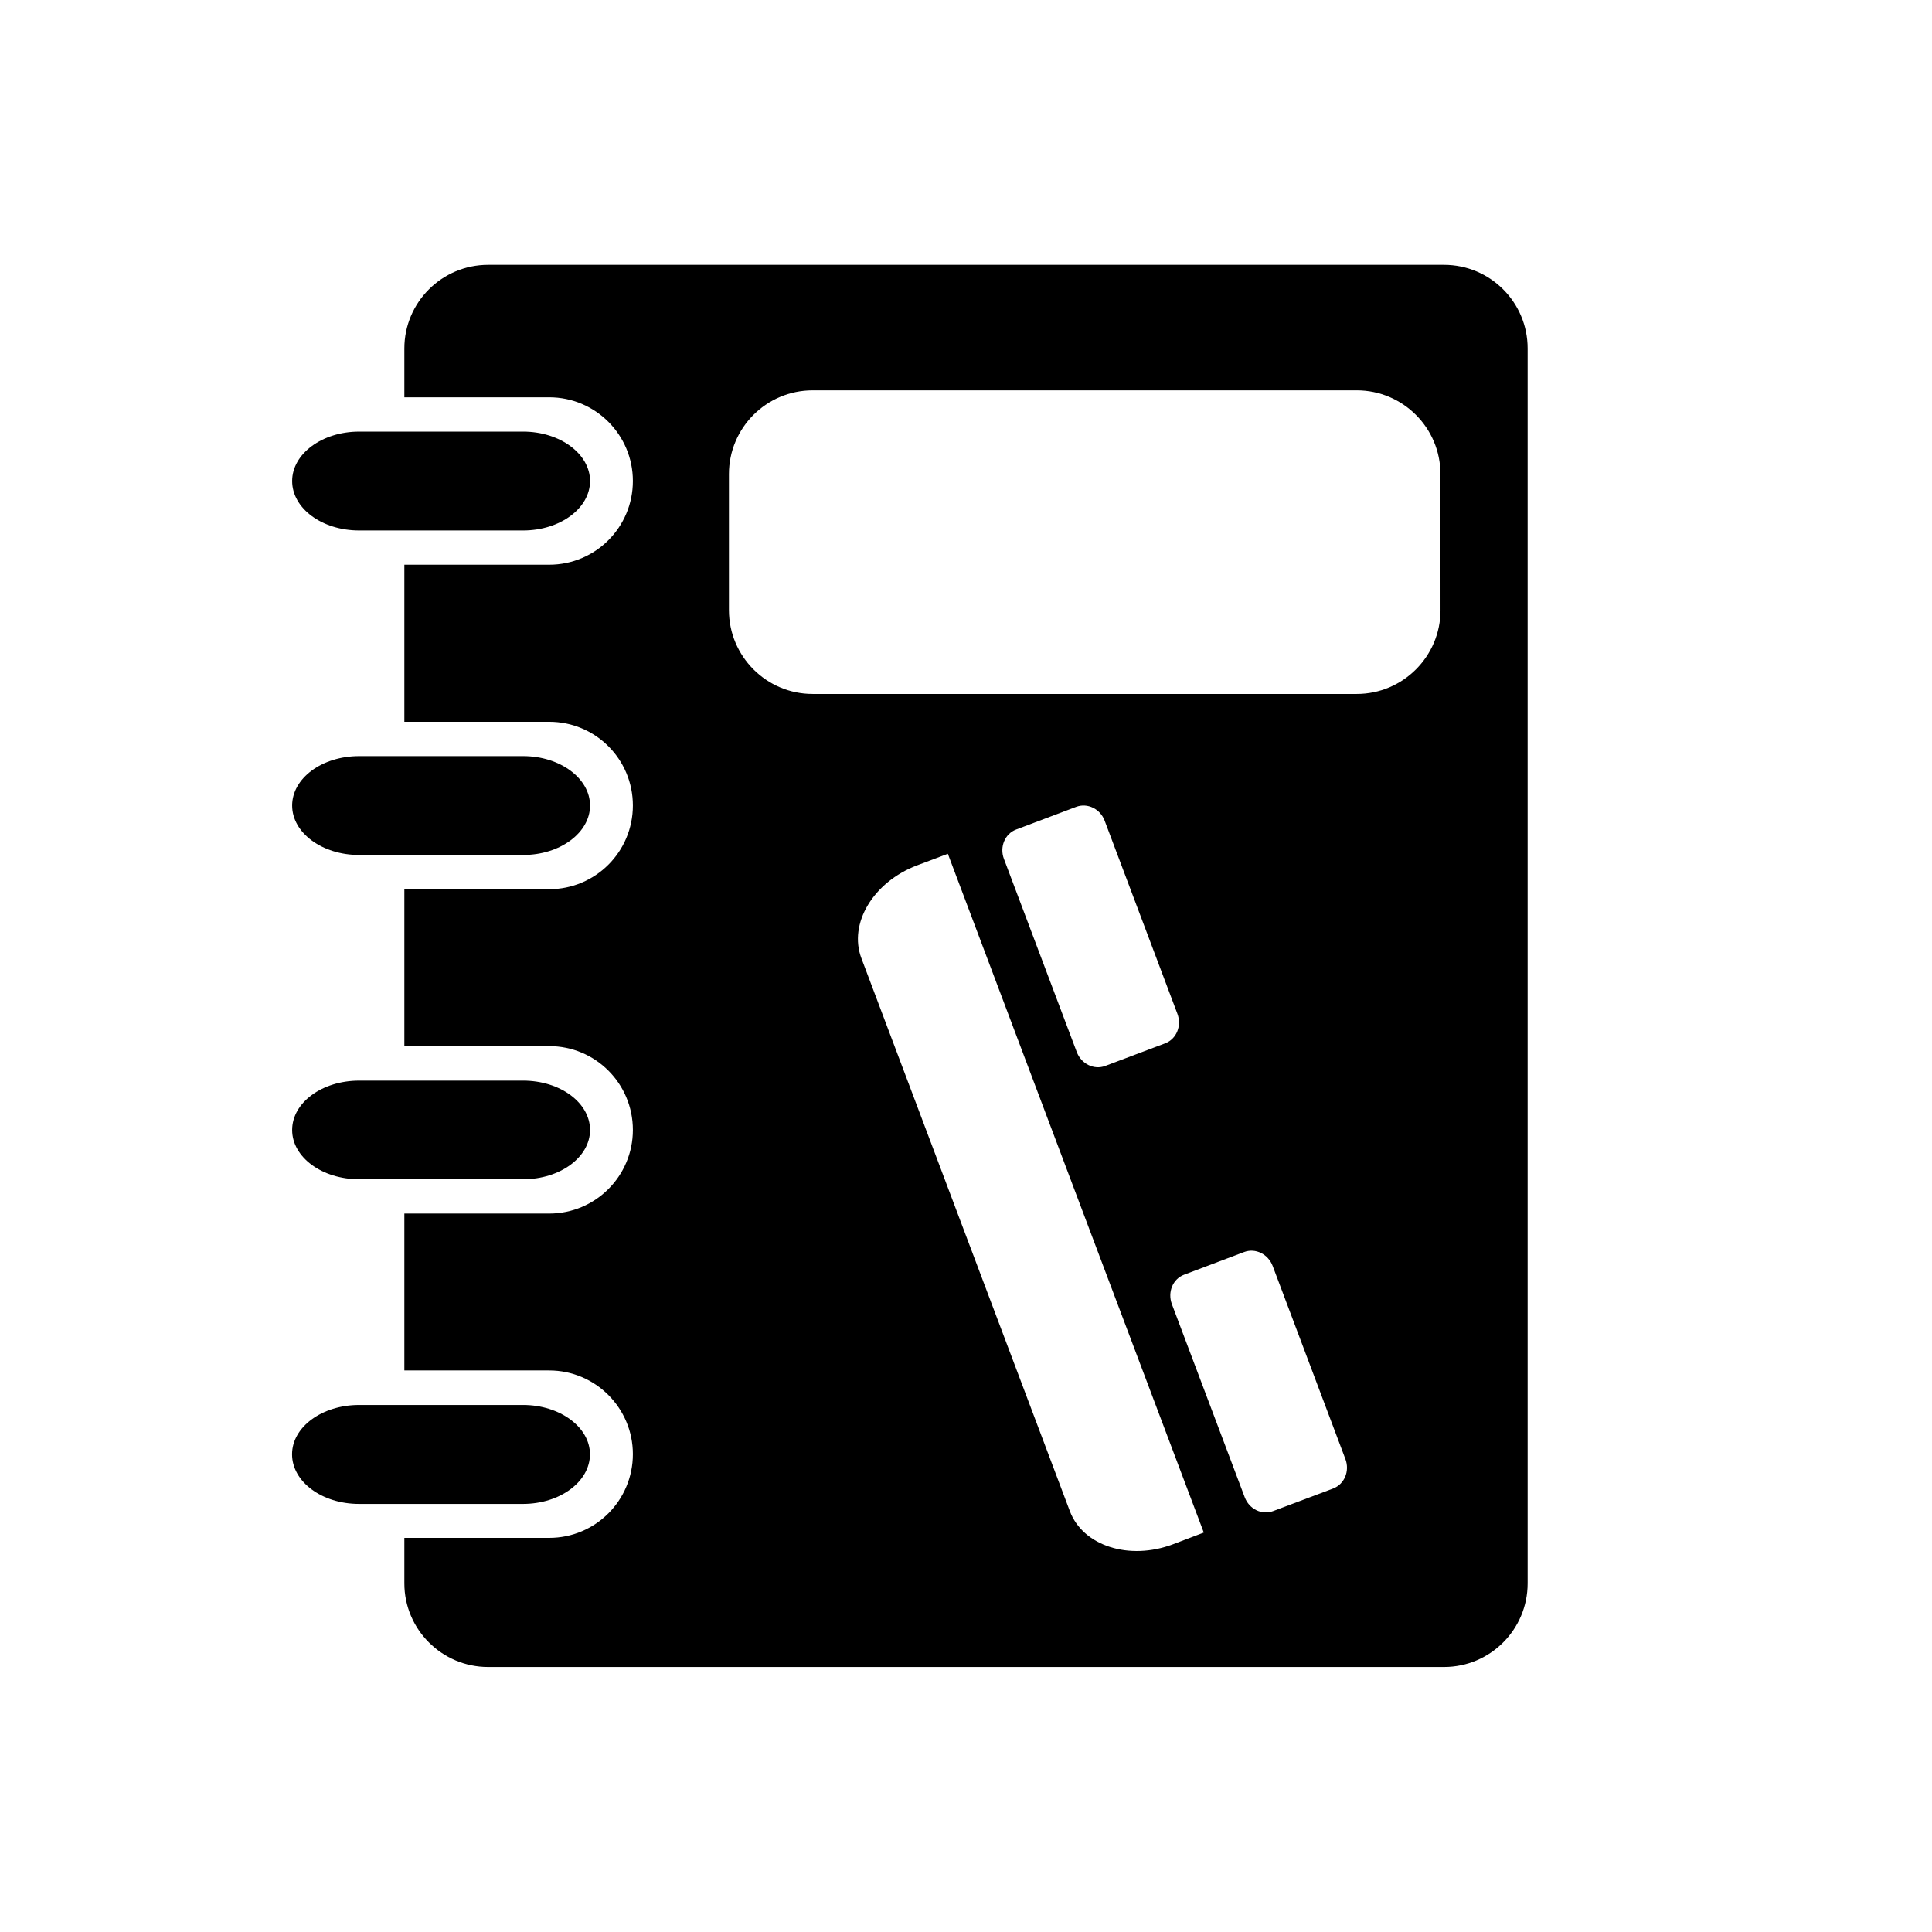 <?xml version="1.0" encoding="utf-8"?>
<!DOCTYPE svg PUBLIC "-//W3C//DTD SVG 1.1//EN" "http://www.w3.org/Graphics/SVG/1.1/DTD/svg11.dtd">
<svg version="1.1" id="Calque_1" xmlns="http://www.w3.org/2000/svg" xmlns:xlink="http://www.w3.org/1999/xlink" viewBox="0 0 64 64" xml:space="preserve">
<g fill="##spriteCouleurMono##">
	<path d="M11.897,28.322h5.434c1.221,0,2.215-0.735,2.215-1.637c0-0.903-0.994-1.638-2.215-1.638h-5.434
		c-1.229,0-2.219,0.732-2.219,1.638C9.678,27.586,10.667,28.322,11.897,28.322z"/>
	<path d="M11.897,17.572h5.434c1.221,0,2.215-0.733,2.215-1.638c0-0.898-0.994-1.636-2.215-1.636h-5.434
		c-1.229,0-2.219,0.738-2.219,1.636C9.678,16.84,10.667,17.572,11.897,17.572z"/>
	<path d="M11.897,39.064h5.434c1.221,0,2.215-0.729,2.215-1.631c0-0.908-0.994-1.636-2.215-1.636h-5.434
		c-1.229,0-2.219,0.729-2.219,1.636C9.678,38.334,10.667,39.064,11.897,39.064z"/>
	<path d="M19.543,48.175c0-0.897-0.994-1.633-2.213-1.633h-5.436c-1.229,0-2.219,0.733-2.219,1.633
		c0,0.909,0.99,1.644,2.219,1.644h5.436C18.549,49.816,19.543,49.084,19.543,48.175z"/>
	<path d="M47.834,8.773H16.17c-1.531,0-2.775,1.243-2.775,2.771v1.617h4.797c1.535,0,2.773,1.244,2.773,2.773
		c0,1.531-1.238,2.773-2.773,2.773h-4.797v5.203h4.797c1.535,0,2.773,1.239,2.773,2.773c0,1.531-1.238,2.773-2.773,2.773h-4.797
		v5.198h4.797c1.535,0,2.773,1.24,2.773,2.777c0,1.526-1.238,2.77-2.773,2.77h-4.797v5.197h4.797c1.535,0,2.773,1.248,2.773,2.772
		c0,1.531-1.238,2.774-2.773,2.774h-4.797v1.506c0,1.525,1.244,2.771,2.775,2.771h31.664c1.533,0,2.771-1.244,2.771-2.771V11.543
		C50.605,10.016,49.367,8.773,47.834,8.773z M38.857,51.156c-1.451,0.546-2.98,0.056-3.416-1.096l-3.997-10.6l0,0l-2.908-7.714
		c-0.436-1.149,0.391-2.528,1.842-3.079l1.021-0.384l4.429,11.751l4.049,10.734L38.857,51.156z M33.662,27.479l1.986-0.75
		c0.375-0.142,0.801,0.065,0.947,0.463l2.409,6.393c0.147,0.397-0.03,0.833-0.405,0.976l-1.984,0.748
		c-0.373,0.143-0.799-0.065-0.947-0.463l-2.412-6.395C33.107,28.055,33.289,27.618,33.662,27.479z M44.162,49.309l-1.984,0.746
		c-0.375,0.144-0.799-0.064-0.947-0.462l-2.412-6.394c-0.147-0.397,0.033-0.833,0.406-0.973l1.986-0.75
		c0.375-0.143,0.799,0.065,0.949,0.463l2.408,6.394C44.719,48.729,44.537,49.165,44.162,49.309z M47.719,20.211L47.719,20.211
		c0,1.53-1.242,2.777-2.775,2.777H26.92c-1.533,0-2.773-1.247-2.773-2.777v-4.507c0-1.528,1.24-2.773,2.773-2.773h18.025
		c1.531,0,2.772,1.244,2.772,2.773L47.719,20.211L47.719,20.211z"/>
</g>
</svg>